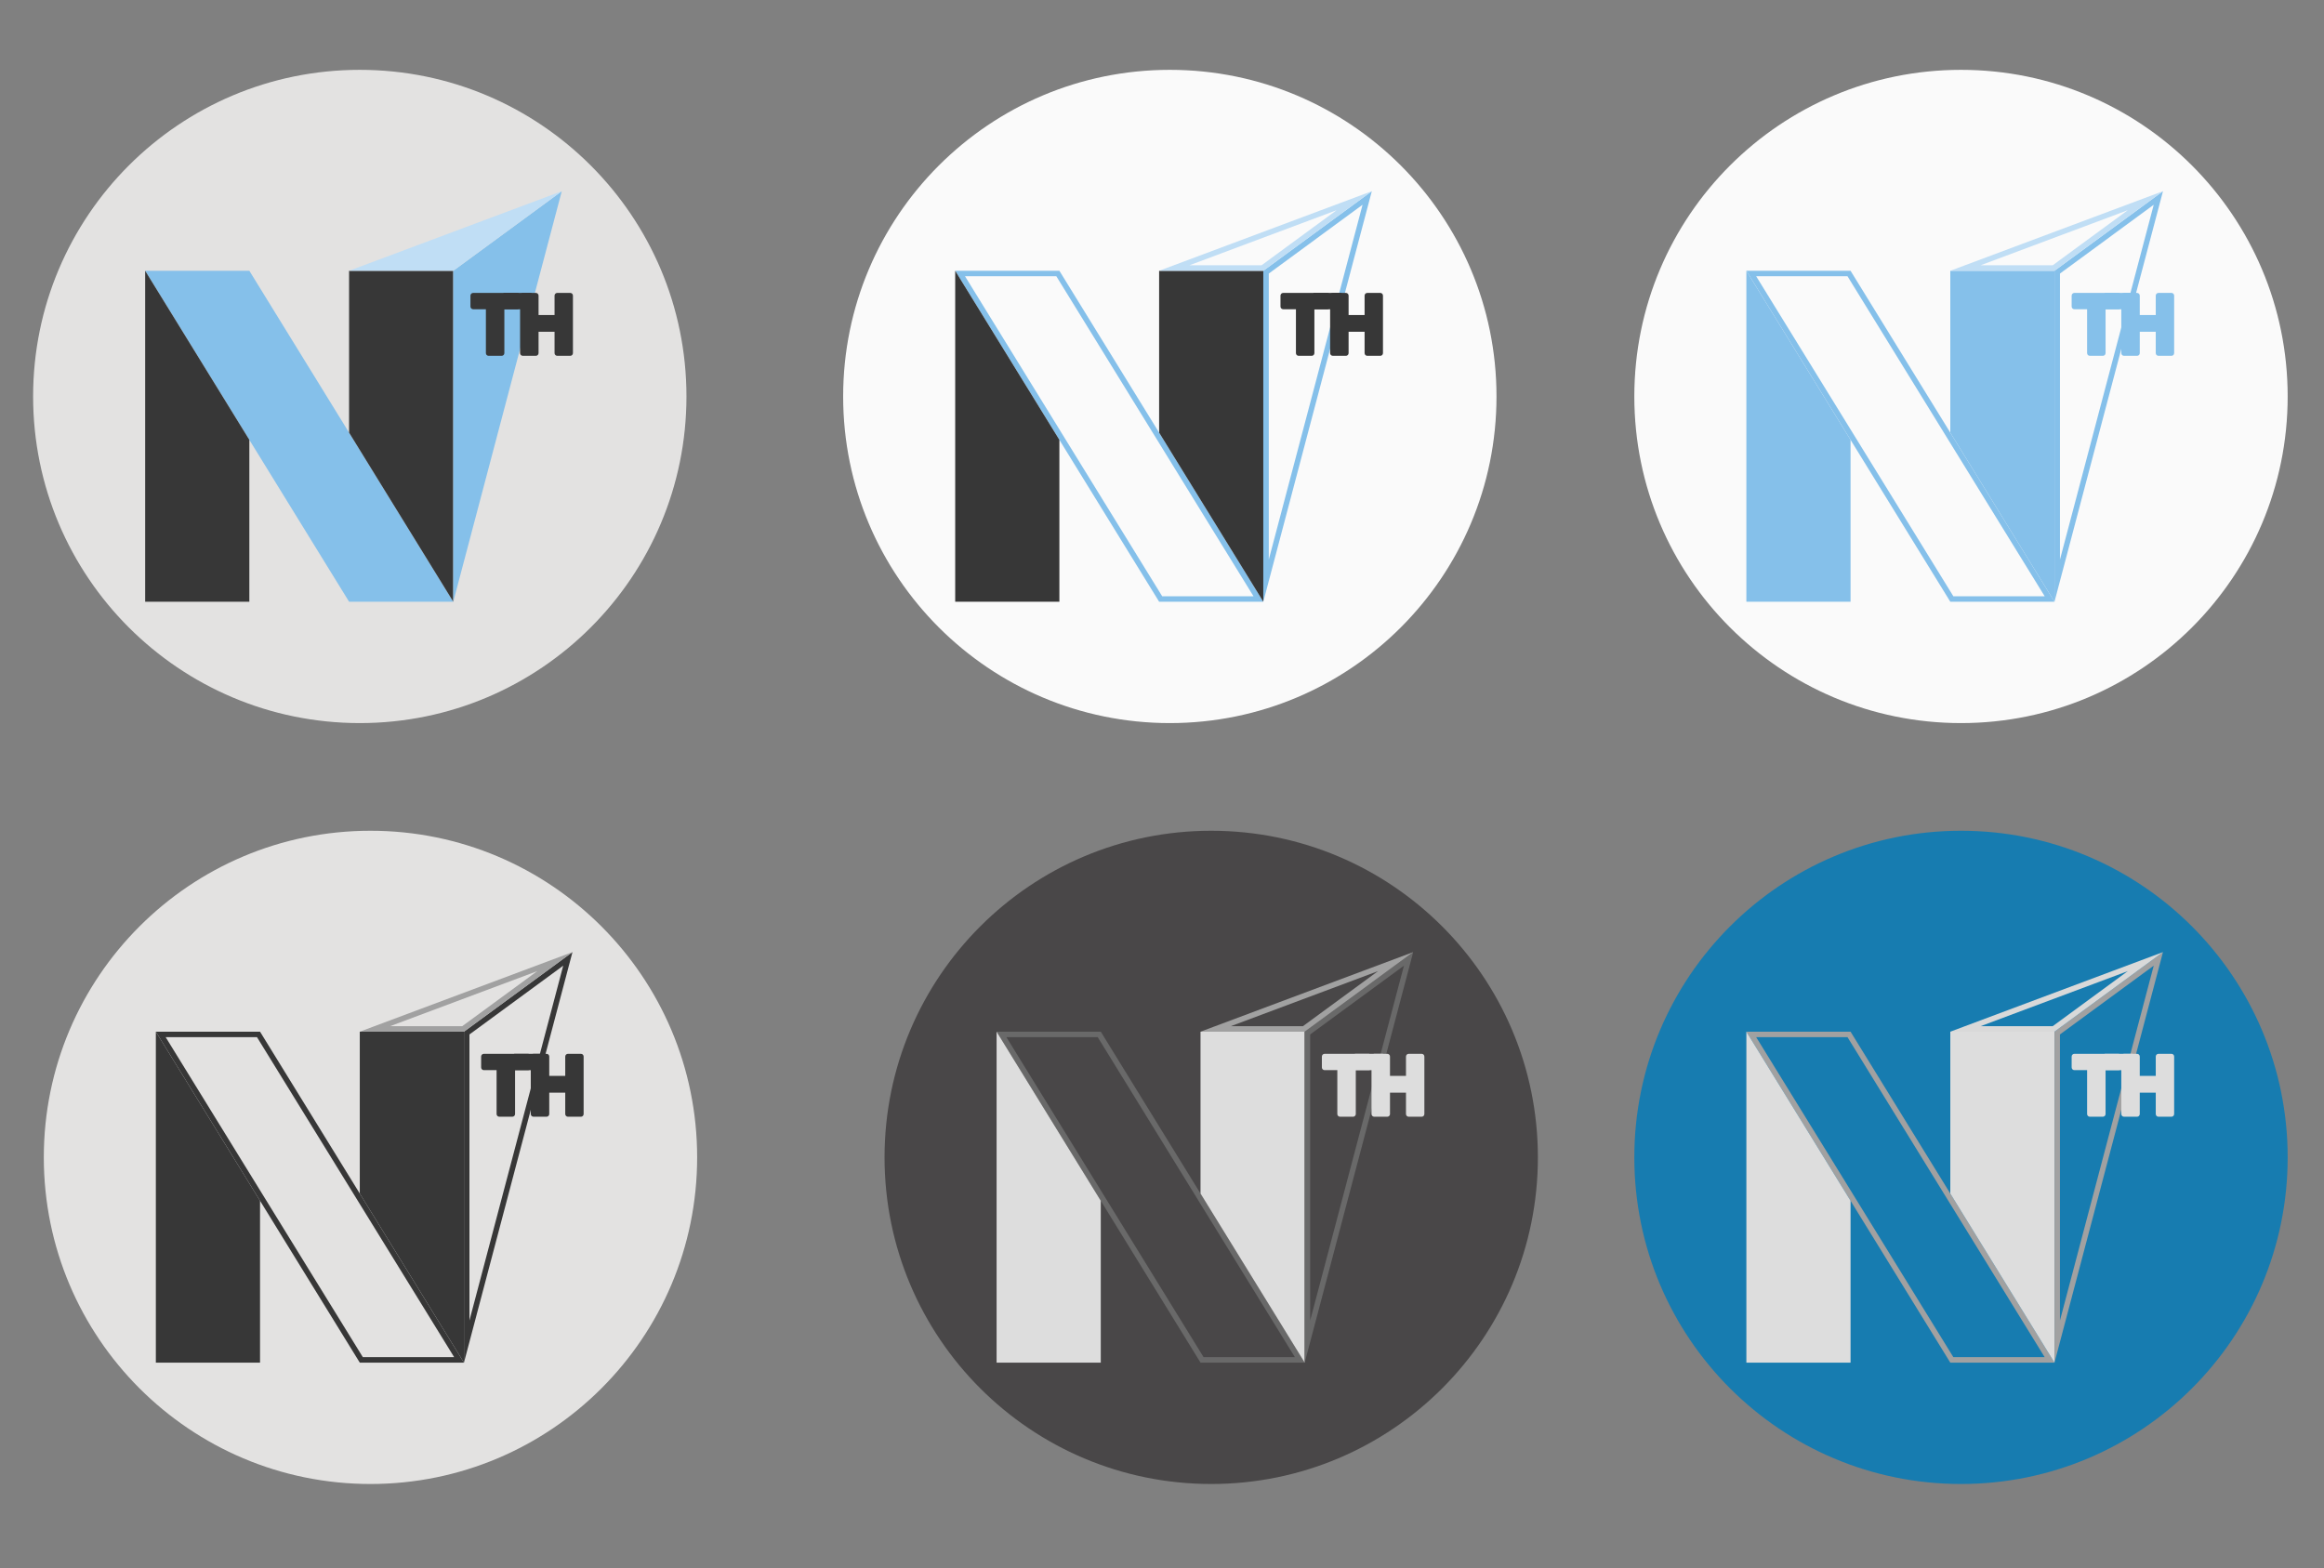 <?xml version="1.0" encoding="utf-8"?>
<!-- Generator: Adobe Illustrator 16.0.0, SVG Export Plug-In . SVG Version: 6.00 Build 0)  -->
<!DOCTYPE svg PUBLIC "-//W3C//DTD SVG 1.1//EN" "http://www.w3.org/Graphics/SVG/1.1/DTD/svg11.dtd">
<svg version="1.1" id="Capa_1" xmlns="http://www.w3.org/2000/svg" xmlns:xlink="http://www.w3.org/1999/xlink" x="0px" y="0px"
	 width="848.958px" height="572.972px" viewBox="0 0 848.958 572.972" enable-background="new 0 0 848.958 572.972"
	 xml:space="preserve">
<rect x="0" y="0" width="848.958" height="572.972" fill="#808080" stroke="none"/>
<circle fill="#E3E2E1" cx="131.429" cy="144.85" r="119.333"/>
<circle fill="#FAFAFA" cx="427.337" cy="144.85" r="119.333"/>
<circle fill="#E3E2E1" cx="135.336" cy="422.851" r="119.333"/>
<circle fill="#494748" cx="442.458" cy="422.851" r="119.333"/>
<circle fill="#177CB0" cx="716.353" cy="422.851" r="119.333"/>
<circle fill="#FAFAFA" cx="716.353" cy="144.85" r="119.333"/>
<polygon fill="#85C0EA" points="165.581,219.844 127.522,219.844 53.026,98.928 91.085,98.928 "/>
<polygon fill="#373737" points="127.522,98.928 127.522,158.071 165.581,219.844 165.581,98.928 "/>
<polygon fill="#373737" points="53.026,98.928 53.026,219.844 91.085,219.844 91.085,160.702 "/>
<g>
	<polygon fill="#85C0EA" points="165.581,98.928 205.213,69.856 165.581,219.844 	"/>
</g>
<g>
	<polygon fill="#C0DEF5" points="165.581,98.928 205.213,69.856 127.522,98.928 	"/>
</g>
<g>
	<path fill="#373737" d="M188.991,107.016h-16.143c-0.551,0-0.994,0.444-0.994,0.991v3.988c0,0.547,0.443,0.989,0.994,0.989h4.65
		v16.029c0,0.545,0.441,0.99,0.99,0.99h4.768c0.545,0,0.99-0.445,0.99-0.99v-16.029h4.744c0.547,0,0.992-0.442,0.992-0.989v-3.988
		C189.983,107.46,189.538,107.016,188.991,107.016z"/>
	<path fill="#373737" d="M208.309,107.016h-4.74c-0.549,0-0.992,0.444-0.992,0.991v7.082h-5.842v-7.082
		c0-0.547-0.445-0.991-0.986-0.991h-4.773c-0.545,0-0.992,0.444-0.992,0.991v21.007c0,0.545,0.447,0.99,0.992,0.99h4.773
		c0.541,0,0.986-0.445,0.986-0.99v-7.802h5.842v7.802c0,0.545,0.443,0.99,0.992,0.99h4.74c0.545,0,0.984-0.445,0.984-0.99v-21.007
		C209.293,107.46,208.854,107.016,208.309,107.016z"/>
	<rect x="183.906" y="107.016" fill="#373737" width="10.281" height="5.98"/>
	<rect x="193.072" y="111.167" fill="#373737" width="0.016" height="0.493"/>
</g>
<path fill="#85C0EA" d="M385.876,100.928l72.031,116.916h-33.36l-72.031-116.916H385.876 M386.993,98.928h-38.059l74.496,120.916
	h38.059L386.993,98.928L386.993,98.928z"/>
<polygon fill="#373737" points="423.43,98.928 423.43,158.071 461.488,219.844 461.488,98.928 "/>
<polygon fill="#373737" points="348.934,98.928 348.934,219.844 386.993,219.844 386.993,160.702 "/>
<path fill="#85C0EA" d="M497.742,74.815l-34.254,129.632V99.941L497.742,74.815 M501.121,69.856l-39.633,29.072v120.916
	L501.121,69.856L501.121,69.856z"/>
<path fill="#C0DEF5" d="M488.275,76.798l-27.442,20.13h-26.352L488.275,76.798 M501.121,69.856L423.43,98.928h38.059L501.121,69.856
	L501.121,69.856z"/>
<g>
	<path fill="#373737" d="M484.898,107.016h-16.143c-0.551,0-0.994,0.444-0.994,0.991v3.988c0,0.547,0.443,0.989,0.994,0.989h4.65
		v16.029c0,0.545,0.441,0.99,0.99,0.99h4.768c0.545,0,0.99-0.445,0.99-0.99v-16.029h4.744c0.547,0,0.992-0.442,0.992-0.989v-3.988
		C485.891,107.46,485.445,107.016,484.898,107.016z"/>
	<path fill="#373737" d="M504.217,107.016h-4.74c-0.549,0-0.992,0.444-0.992,0.991v7.082h-5.842v-7.082
		c0-0.547-0.445-0.991-0.986-0.991h-4.773c-0.545,0-0.992,0.444-0.992,0.991v21.007c0,0.545,0.447,0.99,0.992,0.99h4.773
		c0.541,0,0.986-0.445,0.986-0.99v-7.802h5.842v7.802c0,0.545,0.443,0.99,0.992,0.99h4.74c0.545,0,0.984-0.445,0.984-0.99v-21.007
		C505.201,107.46,504.762,107.016,504.217,107.016z"/>
	<rect x="479.814" y="107.016" fill="#373737" width="10.28" height="5.98"/>
	<rect x="488.98" y="111.167" fill="#373737" width="0.016" height="0.493"/>
</g>
<polygon fill="#85C0EA" points="297.177,-116.745 259.119,-116.745 184.623,-237.661 222.682,-237.661 "/>
<polygon fill="#373737" points="259.119,-237.661 259.119,-178.519 297.177,-116.745 297.177,-237.661 "/>
<polygon fill="#373737" points="184.623,-237.661 184.623,-116.745 222.682,-116.745 222.682,-175.888 "/>
<g>
	<polygon fill="#85C0EA" points="297.177,-237.661 336.81,-266.733 297.177,-116.745 	"/>
</g>
<g>
	<polygon fill="#C0DEF5" points="297.177,-237.661 336.81,-266.733 259.119,-237.661 	"/>
</g>
<g>
	<path fill="#373737" d="M320.587-229.573h-16.143c-0.551,0-0.994,0.444-0.994,0.991v3.988c0,0.547,0.443,0.989,0.994,0.989h4.65
		v16.029c0,0.545,0.441,0.99,0.99,0.99h4.768c0.545,0,0.99-0.445,0.99-0.99v-16.029h4.744c0.547,0,0.992-0.442,0.992-0.989v-3.988
		C321.58-229.129,321.134-229.573,320.587-229.573z"/>
	<path fill="#373737" d="M339.906-229.573h-4.74c-0.549,0-0.992,0.444-0.992,0.991v7.082h-5.842v-7.082
		c0-0.547-0.445-0.991-0.986-0.991h-4.773c-0.545,0-0.992,0.444-0.992,0.991v21.007c0,0.545,0.447,0.99,0.992,0.99h4.773
		c0.541,0,0.986-0.445,0.986-0.99v-7.802h5.842v7.802c0,0.545,0.443,0.99,0.992,0.99h4.74c0.545,0,0.984-0.445,0.984-0.99v-21.007
		C340.89-229.129,340.451-229.573,339.906-229.573z"/>
	<rect x="315.502" y="-229.573" fill="#373737" width="10.281" height="5.98"/>
	<rect x="324.669" y="-225.423" fill="#373737" width="0.016" height="0.493"/>
</g>
<path fill="#85C0EA" d="M517.473-235.661l72.031,116.916h-33.36l-72.032-116.916H517.473 M518.59-237.661h-38.06l74.496,120.916
	h38.059L518.59-237.661L518.59-237.661z"/>
<polygon fill="#373737" points="555.026,-237.661 555.026,-178.519 593.085,-116.745 593.085,-237.661 "/>
<polygon fill="#373737" points="480.53,-237.661 480.53,-116.745 518.59,-116.745 518.59,-175.888 "/>
<path fill="#85C0EA" d="M629.339-261.774l-34.254,129.632v-104.505L629.339-261.774 M632.718-266.733l-39.633,29.072v120.916
	L632.718-266.733L632.718-266.733z"/>
<path fill="#C0DEF5" d="M619.872-259.791l-27.442,20.13h-26.352L619.872-259.791 M632.718-266.733l-77.691,29.072h38.059
	L632.718-266.733L632.718-266.733z"/>
<g>
	<path fill="#373737" d="M616.495-229.573h-16.143c-0.551,0-0.994,0.444-0.994,0.991v3.988c0,0.547,0.443,0.989,0.994,0.989h4.65
		v16.029c0,0.545,0.441,0.99,0.99,0.99h4.768c0.545,0,0.99-0.445,0.99-0.99v-16.029h4.744c0.547,0,0.992-0.442,0.992-0.989v-3.988
		C617.487-229.129,617.042-229.573,616.495-229.573z"/>
	<path fill="#373737" d="M635.813-229.573h-4.74c-0.549,0-0.992,0.444-0.992,0.991v7.082h-5.842v-7.082
		c0-0.547-0.445-0.991-0.986-0.991h-4.773c-0.545,0-0.992,0.444-0.992,0.991v21.007c0,0.545,0.447,0.99,0.992,0.99h4.773
		c0.541,0,0.986-0.445,0.986-0.99v-7.802h5.842v7.802c0,0.545,0.443,0.99,0.992,0.99h4.74c0.545,0,0.984-0.445,0.984-0.99v-21.007
		C636.798-229.129,636.358-229.573,635.813-229.573z"/>
	<rect x="611.411" y="-229.573" fill="#373737" width="10.28" height="5.98"/>
	<rect x="620.577" y="-225.423" fill="#373737" width="0.016" height="0.493"/>
</g>
<path fill="#373737" d="M93.875,378.929l72.031,116.916h-33.36L60.515,378.929H93.875 M94.992,376.929H56.933l74.496,120.916h38.059
	L94.992,376.929L94.992,376.929z"/>
<polygon fill="#373737" points="131.429,376.929 131.429,436.071 169.488,497.845 169.488,376.929 "/>
<polygon fill="#373737" points="56.933,376.929 56.933,497.845 94.992,497.845 94.992,438.702 "/>
<path fill="#373737" d="M205.742,352.815l-34.254,129.632V377.942L205.742,352.815 M209.121,347.856l-39.633,29.072v120.916
	L209.121,347.856L209.121,347.856z"/>
<path fill="#A1A1A1" d="M196.275,354.799l-27.442,20.13H142.48L196.275,354.799 M209.121,347.856l-77.691,29.072h38.059
	L209.121,347.856L209.121,347.856z"/>
<g>
	<path fill="#373737" d="M192.898,385.017h-16.143c-0.551,0-0.994,0.443-0.994,0.99v3.988c0,0.547,0.443,0.99,0.994,0.99h4.65
		v16.029c0,0.545,0.441,0.99,0.99,0.99h4.768c0.545,0,0.99-0.445,0.99-0.99v-16.029h4.744c0.547,0,0.992-0.443,0.992-0.99v-3.988
		C193.89,385.46,193.445,385.017,192.898,385.017z"/>
	<path fill="#373737" d="M212.216,385.017h-4.74c-0.549,0-0.992,0.443-0.992,0.99v7.082h-5.842v-7.082
		c0-0.547-0.445-0.99-0.986-0.99h-4.773c-0.545,0-0.992,0.443-0.992,0.99v21.008c0,0.545,0.447,0.99,0.992,0.99h4.773
		c0.541,0,0.986-0.445,0.986-0.99v-7.803h5.842v7.803c0,0.545,0.443,0.99,0.992,0.99h4.74c0.545,0,0.984-0.445,0.984-0.99v-21.008
		C213.201,385.46,212.761,385.017,212.216,385.017z"/>
	<rect x="187.813" y="385.017" fill="#373737" width="10.281" height="5.98"/>
	<rect x="196.979" y="389.167" fill="#373737" width="0.016" height="0.492"/>
</g>
<path fill="#696969" d="M400.998,378.929l72.031,116.916h-33.36l-72.031-116.916H400.998 M402.114,376.929h-38.059l74.496,120.916
	h38.059L402.114,376.929L402.114,376.929z"/>
<polygon fill="#DDDDDD" points="438.551,376.929 438.551,436.071 476.609,497.845 476.609,376.929 "/>
<polygon fill="#DDDDDD" points="364.055,376.929 364.055,497.845 402.114,497.845 402.114,438.702 "/>
<path fill="#696969" d="M512.863,352.815l-34.254,129.632V377.942L512.863,352.815 M516.242,347.856l-39.633,29.072v120.916
	L516.242,347.856L516.242,347.856z"/>
<path fill="#A1A1A1" d="M503.396,354.799l-27.442,20.13h-26.352L503.396,354.799 M516.242,347.856l-77.691,29.072h38.059
	L516.242,347.856L516.242,347.856z"/>
<g>
	<path fill="#DDDDDD" d="M500.02,385.017h-16.143c-0.551,0-0.994,0.443-0.994,0.99v3.988c0,0.547,0.443,0.99,0.994,0.99h4.65v16.029
		c0,0.545,0.441,0.99,0.99,0.99h4.768c0.545,0,0.99-0.445,0.99-0.99v-16.029h4.744c0.547,0,0.992-0.443,0.992-0.99v-3.988
		C501.012,385.46,500.566,385.017,500.02,385.017z"/>
	<path fill="#DDDDDD" d="M519.338,385.017h-4.74c-0.549,0-0.992,0.443-0.992,0.99v7.082h-5.842v-7.082
		c0-0.547-0.445-0.99-0.986-0.99h-4.773c-0.545,0-0.992,0.443-0.992,0.99v21.008c0,0.545,0.447,0.99,0.992,0.99h4.773
		c0.541,0,0.986-0.445,0.986-0.99v-7.803h5.842v7.803c0,0.545,0.443,0.99,0.992,0.99h4.74c0.545,0,0.984-0.445,0.984-0.99v-21.008
		C520.322,385.46,519.883,385.017,519.338,385.017z"/>
	<rect x="494.936" y="385.017" fill="#DDDDDD" width="10.28" height="5.98"/>
	<rect x="504.102" y="389.167" fill="#DDDDDD" width="0.016" height="0.492"/>
</g>
<path fill="#A1A1A1" d="M674.891,378.929l72.032,116.916h-33.36L641.53,378.929H674.891 M676.008,376.929h-38.059l74.496,120.916
	h38.059L676.008,376.929L676.008,376.929z"/>
<polygon fill="#DDDDDD" points="712.445,376.929 712.445,436.071 750.504,497.845 750.504,376.929 "/>
<polygon fill="#DDDDDD" points="637.949,376.929 637.949,497.845 676.008,497.845 676.008,438.702 "/>
<path fill="#A1A1A1" d="M786.758,352.815l-34.254,129.632V377.942L786.758,352.815 M790.137,347.856l-39.633,29.072v120.916
	L790.137,347.856L790.137,347.856z"/>
<path fill="#D9D9D9" d="M777.291,354.799l-27.442,20.13h-26.352L777.291,354.799 M790.137,347.856l-77.691,29.072h38.059
	L790.137,347.856L790.137,347.856z"/>
<g>
	<path fill="#DDDDDD" d="M773.914,385.017h-16.143c-0.551,0-0.994,0.443-0.994,0.99v3.988c0,0.547,0.443,0.99,0.994,0.99h4.65
		v16.029c0,0.545,0.441,0.99,0.99,0.99h4.768c0.545,0,0.99-0.445,0.99-0.99v-16.029h4.744c0.547,0,0.992-0.443,0.992-0.99v-3.988
		C774.906,385.46,774.461,385.017,773.914,385.017z"/>
	<path fill="#DDDDDD" d="M793.232,385.017h-4.74c-0.549,0-0.992,0.443-0.992,0.99v7.082h-5.842v-7.082
		c0-0.547-0.445-0.99-0.986-0.99h-4.773c-0.545,0-0.992,0.443-0.992,0.99v21.008c0,0.545,0.447,0.99,0.992,0.99h4.773
		c0.541,0,0.986-0.445,0.986-0.99v-7.803h5.842v7.803c0,0.545,0.443,0.99,0.992,0.99h4.74c0.545,0,0.984-0.445,0.984-0.99v-21.008
		C794.217,385.46,793.777,385.017,793.232,385.017z"/>
	<rect x="768.828" y="385.017" fill="#DDDDDD" width="10.281" height="5.98"/>
	<rect x="777.996" y="389.167" fill="#DDDDDD" width="0.016" height="0.492"/>
</g>
<path fill="#85C0EA" d="M674.891,100.928l72.032,116.916h-33.36L641.53,100.928H674.891 M676.008,98.928h-38.059l74.496,120.916
	h38.059L676.008,98.928L676.008,98.928z"/>
<polygon fill="#85C0EA" points="712.445,98.928 712.445,158.071 750.504,219.844 750.504,98.928 "/>
<polygon fill="#85C0EA" points="637.949,98.928 637.949,219.844 676.008,219.844 676.008,160.702 "/>
<path fill="#85C0EA" d="M786.758,74.815l-34.254,129.632V99.941L786.758,74.815 M790.137,69.856l-39.633,29.072v120.916
	L790.137,69.856L790.137,69.856z"/>
<path fill="#C0DEF5" d="M777.291,76.798l-27.442,20.13h-26.352L777.291,76.798 M790.137,69.856l-77.691,29.072h38.059
	L790.137,69.856L790.137,69.856z"/>
<g>
	<path fill="#85C0EA" d="M773.914,107.016h-16.143c-0.551,0-0.994,0.444-0.994,0.991v3.988c0,0.547,0.443,0.989,0.994,0.989h4.65
		v16.029c0,0.545,0.441,0.99,0.99,0.99h4.768c0.545,0,0.99-0.445,0.99-0.99v-16.029h4.744c0.547,0,0.992-0.442,0.992-0.989v-3.988
		C774.906,107.46,774.461,107.016,773.914,107.016z"/>
	<path fill="#85C0EA" d="M793.232,107.016h-4.74c-0.549,0-0.992,0.444-0.992,0.991v7.082h-5.842v-7.082
		c0-0.547-0.445-0.991-0.986-0.991h-4.773c-0.545,0-0.992,0.444-0.992,0.991v21.007c0,0.545,0.447,0.99,0.992,0.99h4.773
		c0.541,0,0.986-0.445,0.986-0.99v-7.802h5.842v7.802c0,0.545,0.443,0.99,0.992,0.99h4.74c0.545,0,0.984-0.445,0.984-0.99v-21.007
		C794.217,107.46,793.777,107.016,793.232,107.016z"/>
	<rect x="768.828" y="107.016" fill="#85C0EA" width="10.281" height="5.98"/>
	<rect x="777.996" y="111.167" fill="#85C0EA" width="0.016" height="0.493"/>
</g>
</svg>
